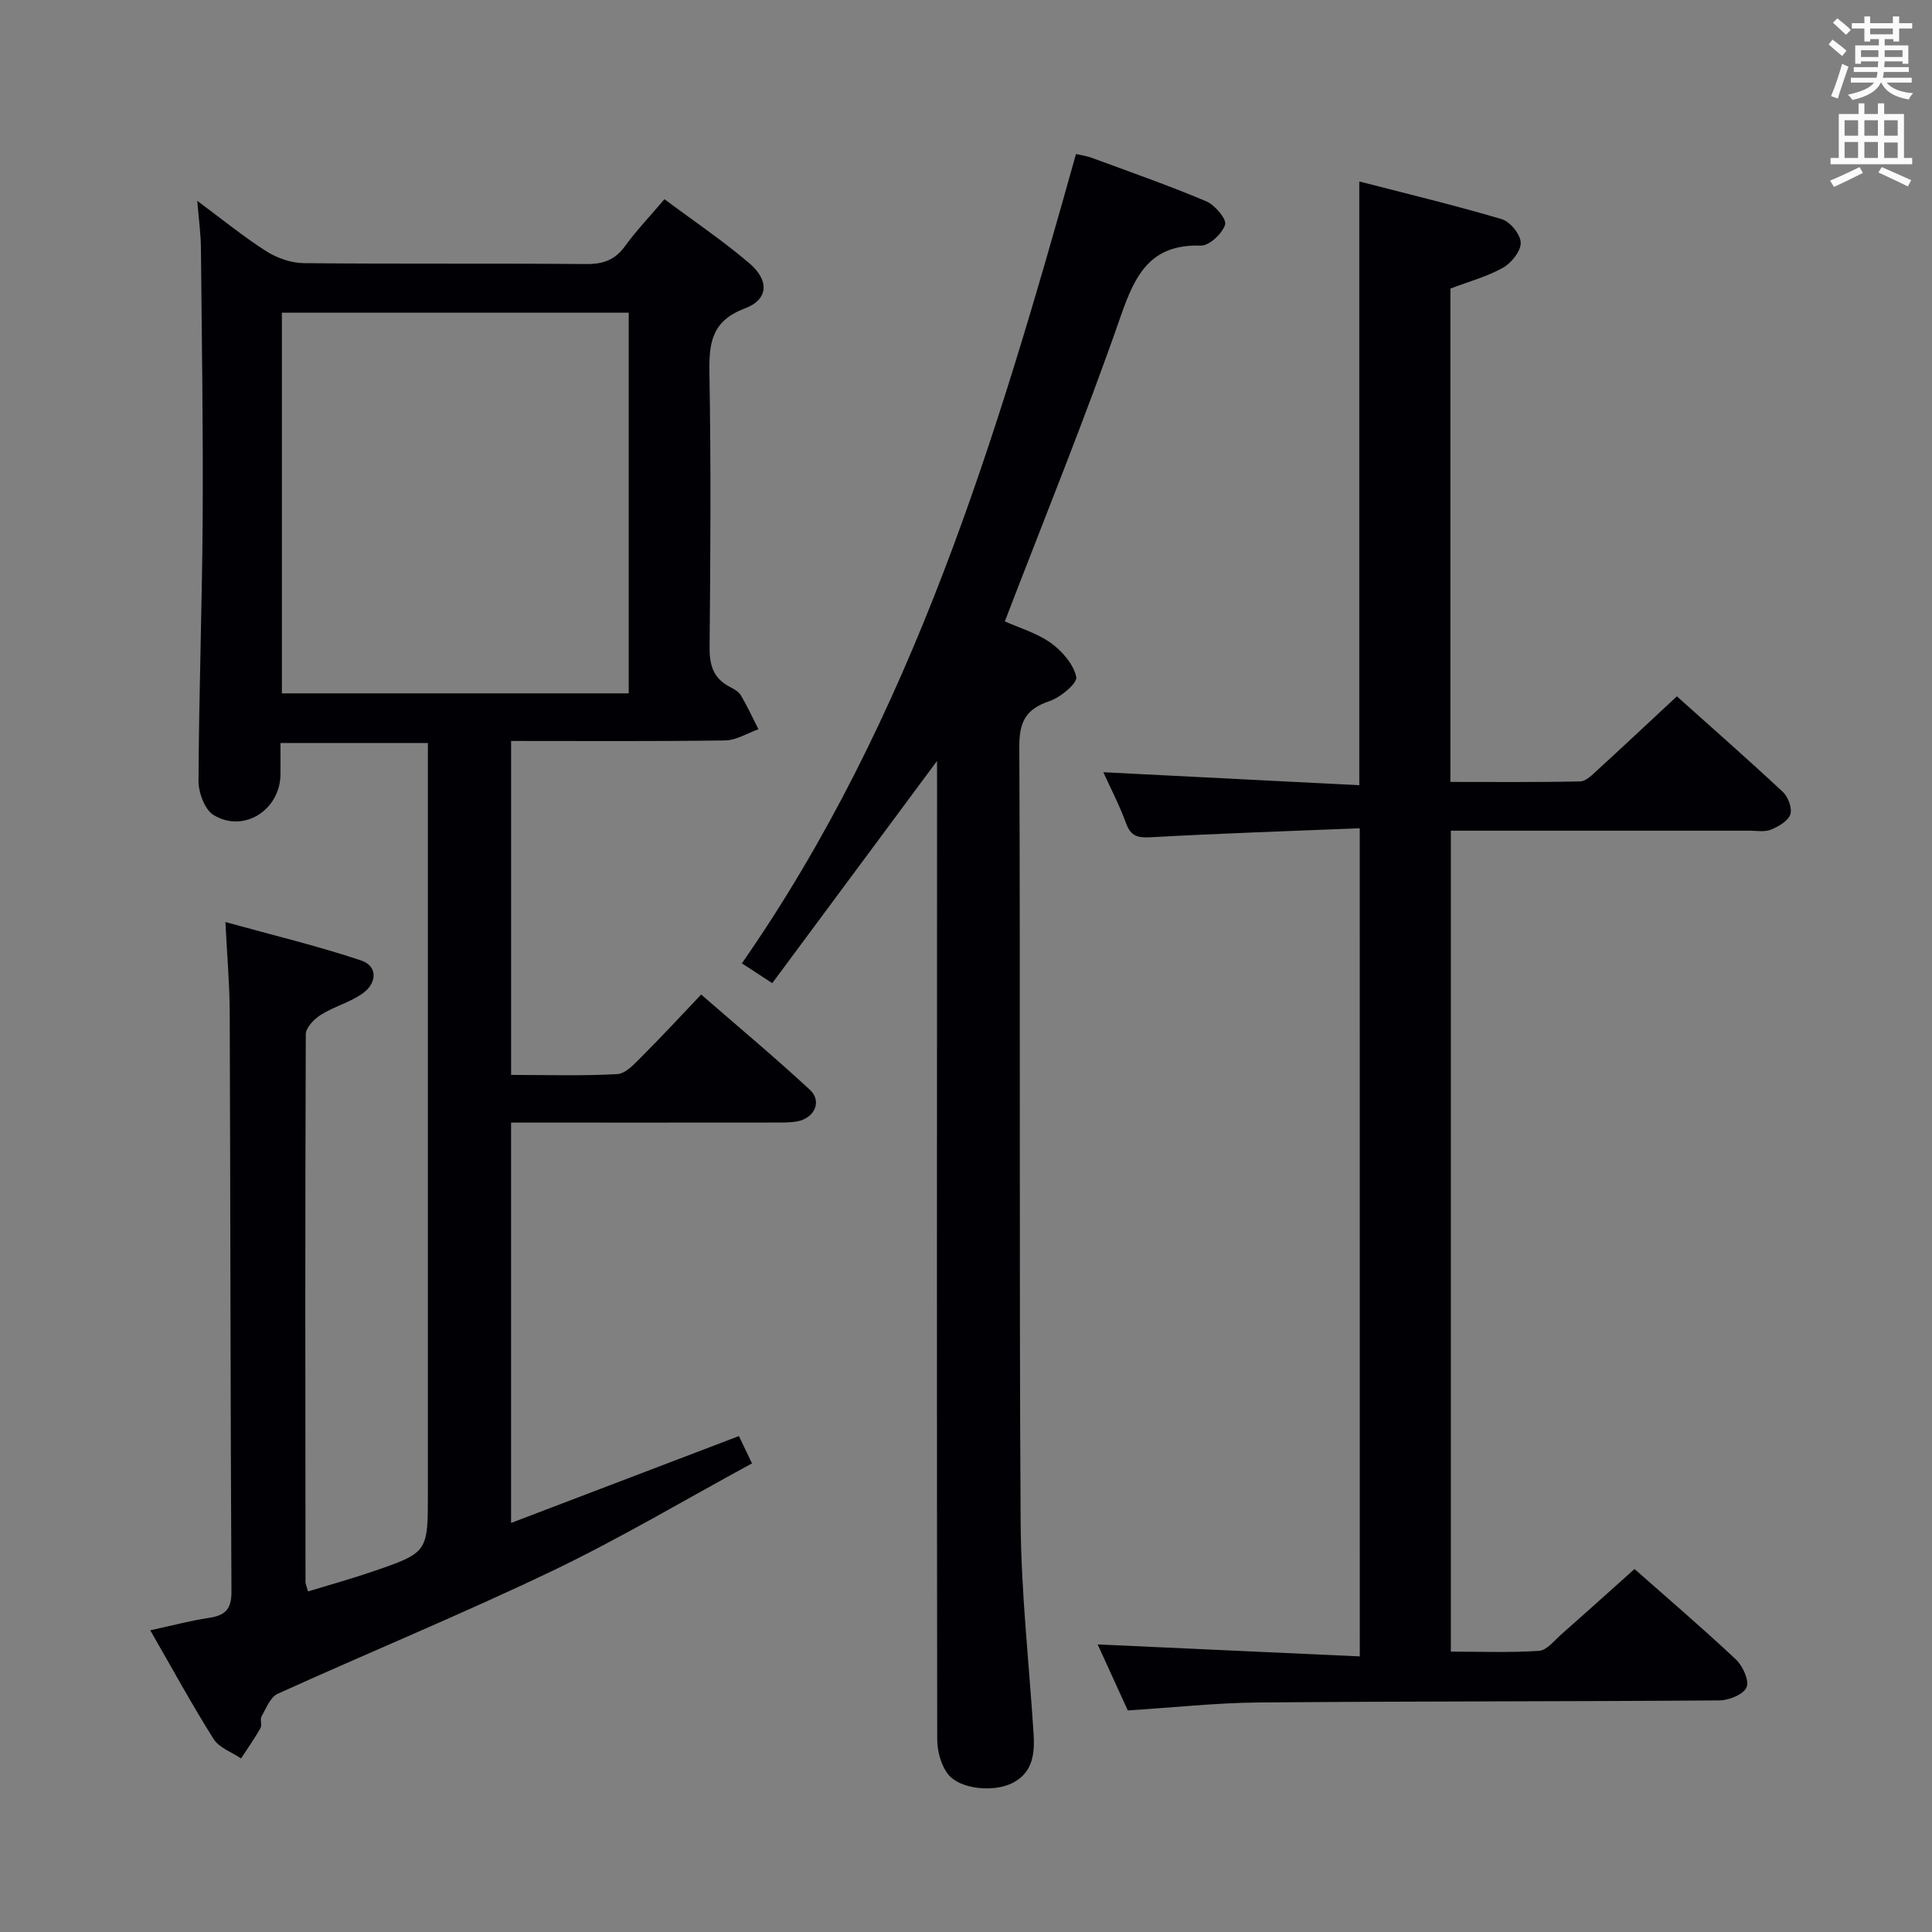 <svg enable-background="new 0 0 400 400" viewBox="0 0 400 400" xmlns="http://www.w3.org/2000/svg"><rect x="0" y="0" width="400" height="400" fill="#808080" stroke="none"/><g fill="#010105"><path d="m31.11 337.54c4.64-1.01 8.34-2.01 12.1-2.57 3.32-.49 4.73-1.69 4.71-5.41-.22-39.99-.21-79.97-.36-119.96-.02-5.79-.54-11.58-.89-18.7 9.86 2.73 19.11 4.95 28.09 7.95 3.51 1.17 3.25 4.68.45 6.73-2.61 1.92-5.99 2.78-8.77 4.52-1.38.86-3.12 2.64-3.13 4.01-.15 37.82-.1 75.64-.06 113.47 0 .32.16.63.52 1.91 4.46-1.36 8.97-2.61 13.38-4.12 11.46-3.93 11.44-3.97 11.44-16.22 0-49.65 0-99.31 0-148.96 0-1.98 0-3.95 0-6.36-10.27 0-20.14 0-30.52 0 0 2.28.02 4.4 0 6.52-.07 7.35-7.61 12.19-13.84 8.4-1.84-1.12-3.14-4.64-3.13-7.05.08-18.14.75-36.28.86-54.42.11-18.66-.18-37.32-.36-55.97-.03-2.92-.44-5.84-.76-9.73 5.25 3.89 9.6 7.45 14.31 10.45 2.22 1.41 5.13 2.42 7.75 2.45 19.49.2 38.99.02 58.48.19 3.5.03 5.94-.84 8.02-3.71 2.33-3.21 5.1-6.1 8.17-9.72 6.01 4.49 12.05 8.56 17.56 13.25 4.2 3.58 3.98 7.53-.92 9.37-7 2.63-7.44 7.32-7.33 13.58.33 18.82.22 37.65.03 56.48-.04 3.72.73 6.44 4.08 8.23.87.46 1.9.99 2.37 1.78 1.36 2.27 2.46 4.69 3.67 7.05-2.3.81-4.58 2.28-6.89 2.32-14.63.21-29.27.11-44.32.11v69.14c7.44 0 14.73.24 21.99-.17 1.76-.1 3.58-2.15 5.06-3.63 4-3.99 7.83-8.14 12.3-12.84 7.64 6.64 15.24 12.99 22.5 19.71 2.56 2.37 1.01 5.85-2.58 6.54-1.62.31-3.32.24-4.98.25-16.16.02-32.32.01-48.49.01-1.81 0-3.61 0-5.81 0v82.89c15.84-6.04 31.24-11.92 47.18-17.99.66 1.38 1.47 3.09 2.7 5.66-13.91 7.55-27.32 15.54-41.35 22.26-18.72 8.96-37.94 16.87-56.85 25.44-1.52.69-2.38 2.99-3.33 4.67-.37.65.13 1.79-.23 2.44-1.23 2.16-2.67 4.2-4.02 6.28-1.94-1.32-4.55-2.21-5.69-4.03-4.51-7.16-8.55-14.58-13.11-22.5zm27.25-193.99h71.81c0-26.36 0-52.55 0-78.81-24.18 0-47.93 0-71.81 0z"/><path d="m281.52 171.48c-14.62.6-28.9 1.06-43.16 1.86-2.76.16-4.23-.15-5.23-2.91-1.36-3.72-3.2-7.25-4.7-10.55 17.7.9 35.21 1.79 53 2.69 0-42 0-83.03 0-125 9.86 2.55 19.76 4.92 29.5 7.81 1.73.51 3.89 3.17 3.92 4.88.03 1.75-1.93 4.19-3.67 5.17-3.28 1.84-7.02 2.84-10.89 4.32v102.14c9.02 0 17.95.09 26.88-.11 1.22-.03 2.52-1.39 3.58-2.36 5.39-4.93 10.71-9.93 16.43-15.25 6.96 6.24 14.57 12.91 21.96 19.81 1.09 1.02 1.96 3.4 1.52 4.65-.48 1.38-2.47 2.51-4.04 3.15-1.3.53-2.96.2-4.45.2-20.48.01-40.96 0-61.79 0v169.97c6.07 0 12.18.24 18.26-.16 1.61-.11 3.17-2.13 4.62-3.42 5-4.4 9.94-8.86 15.15-13.52 6.39 5.65 13.83 12.01 20.96 18.69 1.43 1.34 2.82 4.33 2.24 5.78-.58 1.46-3.61 2.71-5.58 2.73-31.82.24-63.64.16-95.46.43-8.94.08-17.88 1.07-27.07 1.65-2.08-4.55-4.12-9.02-6.24-13.67 18.22.83 36.01 1.65 54.27 2.48-.01-57.58-.01-113.94-.01-171.46z"/><path d="m194 157.55c-11.56 15.59-22.77 30.7-34.11 46-2.59-1.69-4.23-2.75-6.29-4.1 35.3-50.74 52.69-108.68 69.17-167.56.9.21 2.14.37 3.28.79 7.93 2.92 15.92 5.72 23.7 9 1.78.75 4.26 3.71 3.89 4.84-.6 1.87-3.3 4.39-5.04 4.33-10.32-.32-13.53 5.87-16.52 14.48-7.35 21.15-15.82 41.9-24.04 63.32 3.09 1.39 6.67 2.42 9.53 4.47 2.34 1.68 4.68 4.39 5.26 7.03.28 1.26-3.24 4.24-5.52 5-4.85 1.63-6.29 4.19-6.27 9.38.23 53.48-.05 106.96.27 160.44.09 14.6 1.73 29.18 2.67 43.77.27 4.14-.02 8.09-4.22 10.34-3.88 2.07-11.05 1.41-13.51-1.79-1.45-1.88-2.21-4.78-2.21-7.22-.09-65.64-.05-131.29-.03-196.93-.01-1.74-.01-3.49-.01-5.59z"/></g><path d="m378.6 9.2.8-1c.9.7 1.9 1.4 2.9 2.3l-.9 1.1c-1.1-.9-2-1.7-2.8-2.4zm.5 10.7c.9-2.1 1.6-4.3 2.3-6.7.4.2.8.4 1.3.6-.7 2.1-1.5 4.3-2.2 6.6zm.4-15.2.9-.9c1 .8 2 1.6 2.8 2.4l-1 1c-1-.9-1.9-1.8-2.7-2.5zm12.5-1.3h1.2v1.4h2.7v1.1h-2.7v2.7h-1.2v-.5h-1.8v1.3h4.9v3.8h-1.2v-.5h-3.7c0 .4-.1.9-.1 1.2h5.1v1h-5.2c0 .5-.1.9-.2 1.2h6v1h-5.2c1.1 1.3 2.9 2 5.5 2.2-.4.4-.7.8-.9 1.3-2.9-.5-4.8-1.6-5.7-3.5h-.1c-.8 1.7-2.7 2.9-5.9 3.6-.2-.4-.6-.8-.9-1.1 2.8-.6 4.6-1.4 5.4-2.5h-4.8v-1h5.3c.1-.3.2-.7.2-1.2h-4.9v-1h5c0-.4 0-.8.1-1.2h-3.6v.5h-1.2v-3.8h4.9v-1.3h-1.8v.5h-1.2v-2.7h-2.6v-1.1h2.6v-1.4h1.2v1.4h4.7v-1.4zm-6.7 8.4h3.6c0-.4 0-.9 0-1.4h-3.6zm1.9-4.7h4.7v-1.2h-4.7zm6.7 3.3h-3.7v1.4h3.7z" fill="#fafbfa"/><path d="m384.7 21.4h1.3v2.2h2.8v-2.2h1.3v2.2h4.1v9.1h1.7v1.3h-16.9v-1.3h1.7v-9.1h4.1v-2.2zm.3 13.2.7 1.2c-1.8.9-3.8 1.9-6 2.9-.2-.4-.5-.8-.8-1.3 2.4-1 4.4-2 6.1-2.8zm-3.1-6.5h2.8v-3.2h-2.8zm0 4.6h2.8v-3.3h-2.8zm4.1-4.6h2.8v-3.2h-2.8zm0 4.6h2.8v-3.3h-2.8zm3.6 1.9c2.1.9 4.1 1.8 6.1 2.7l-.7 1.3c-2.2-1.1-4.2-2-6.1-2.9zm3.3-9.7h-2.8v3.2h2.8zm-2.8 7.8h2.8v-3.2h-2.8z" fill="#fafbfa"/></svg>